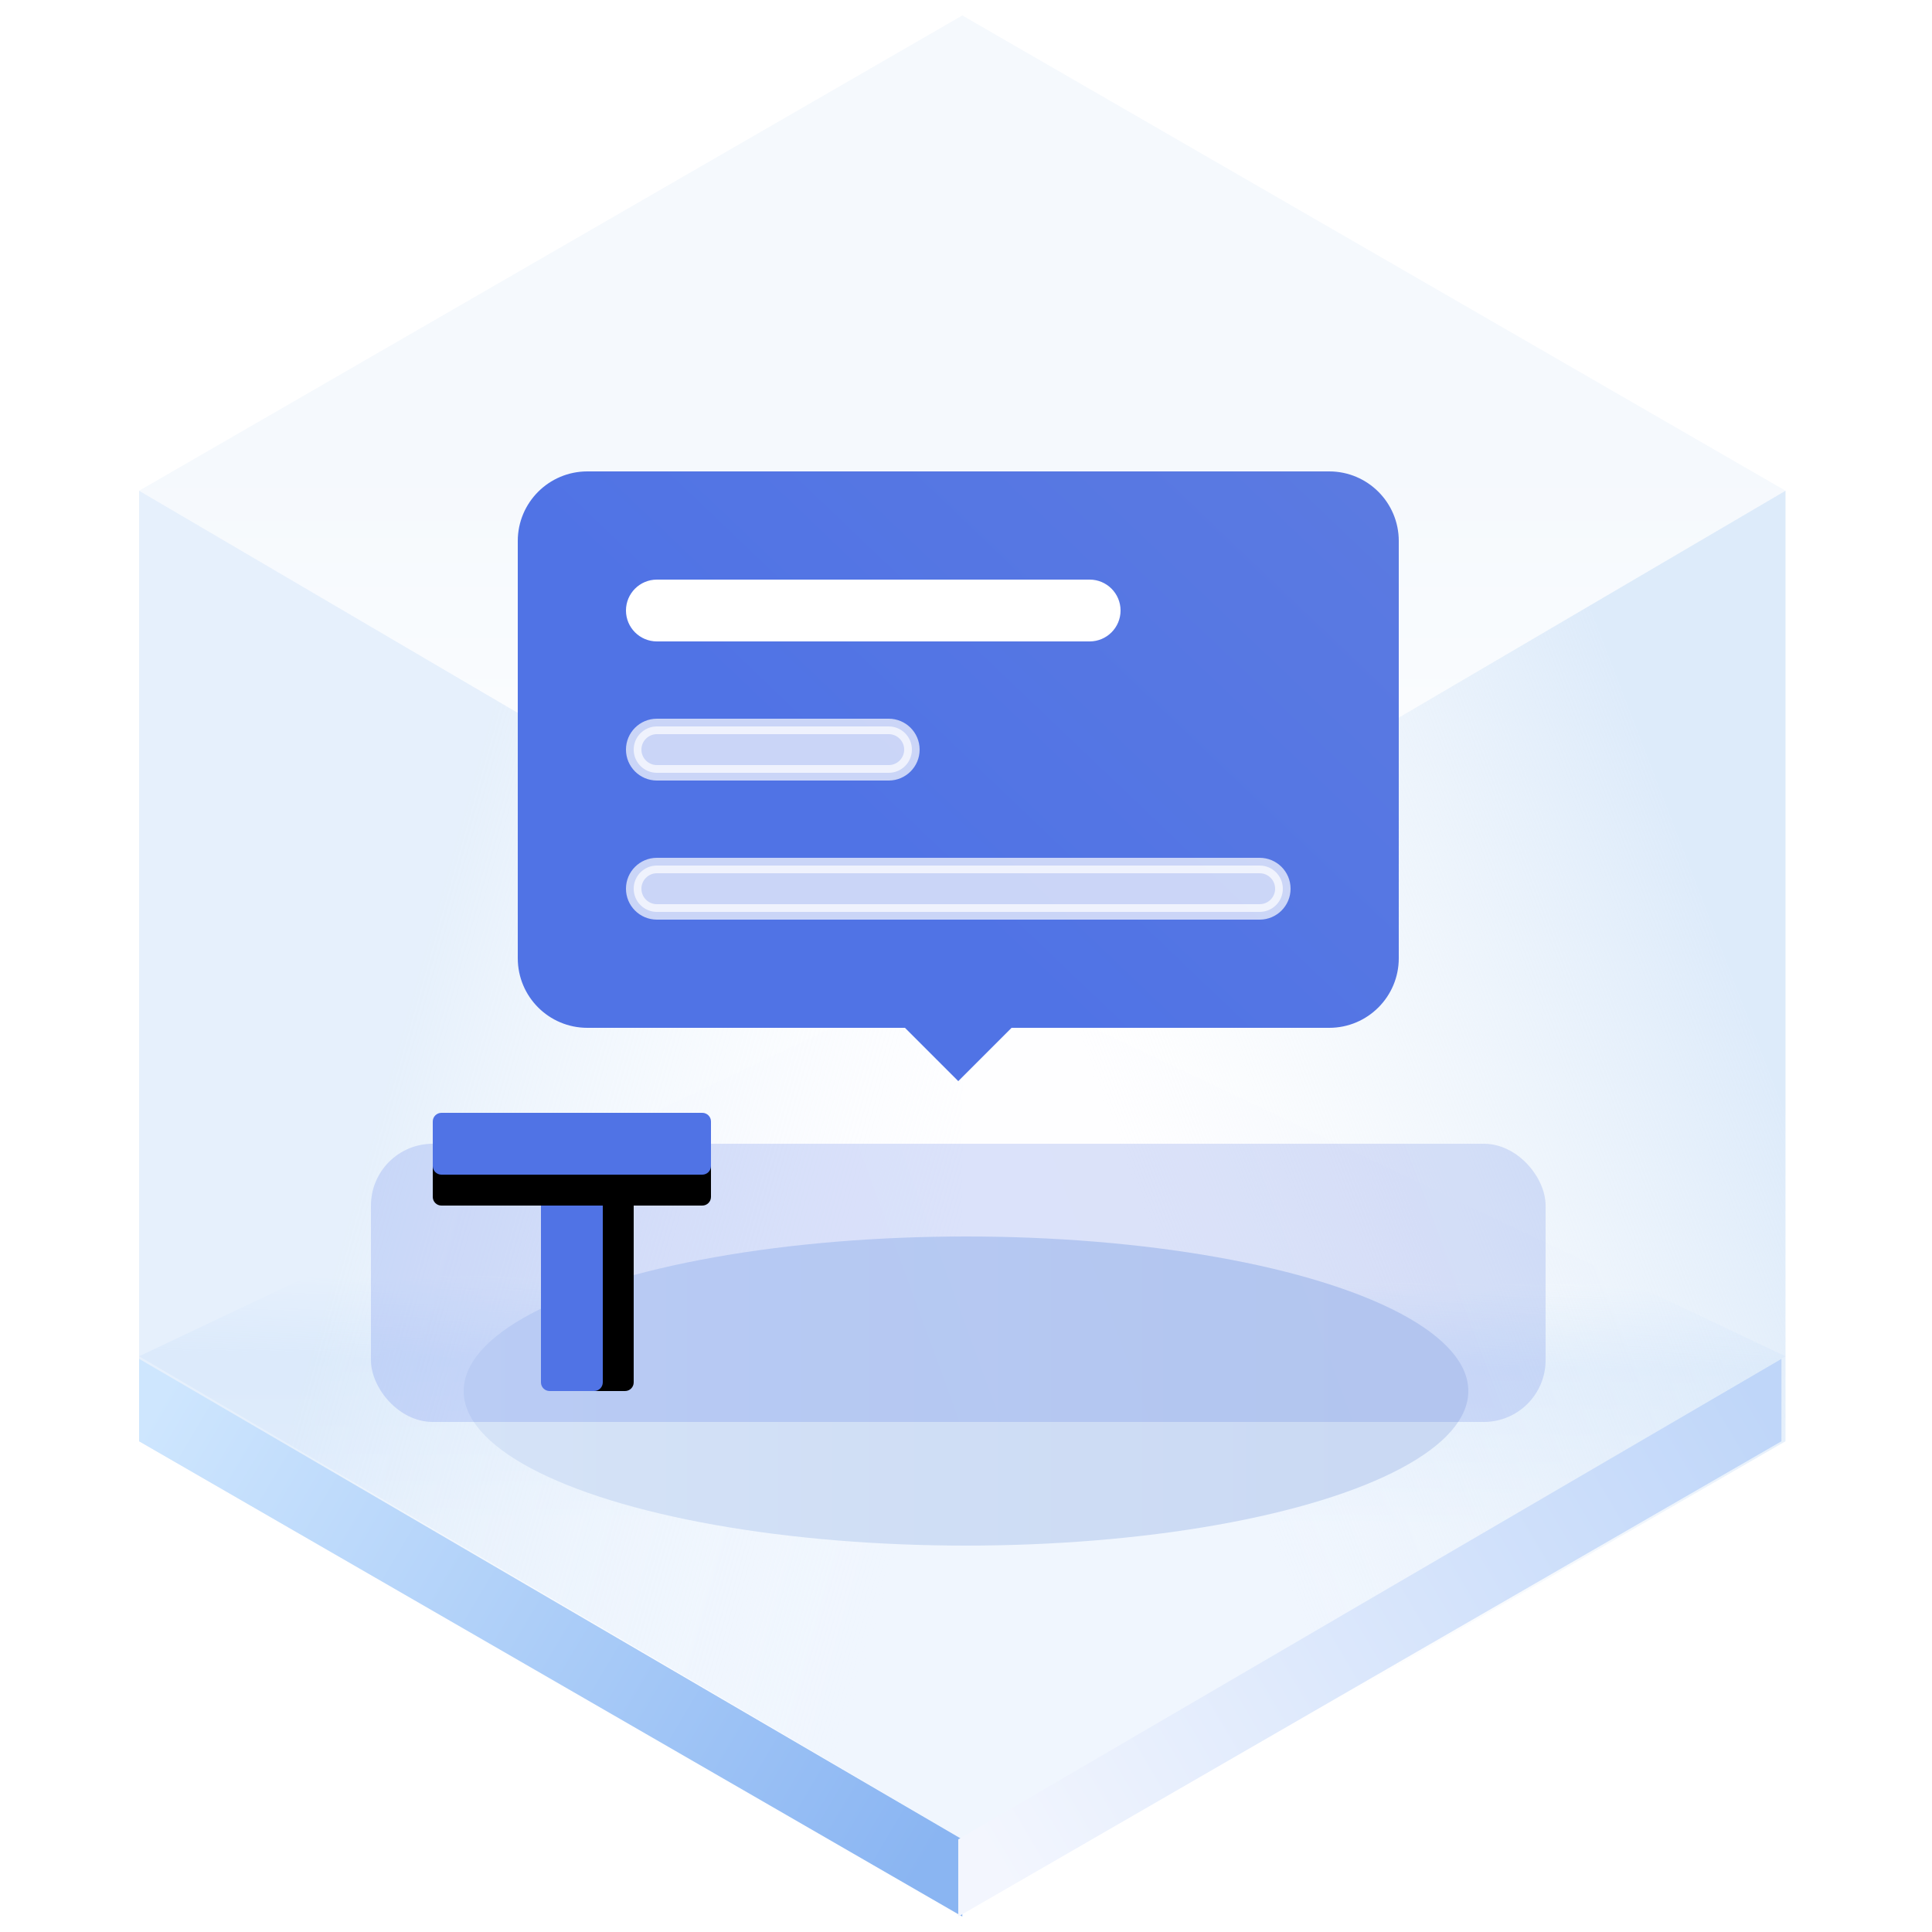 <?xml version="1.0" encoding="UTF-8"?>
<svg width="125px" height="125px" viewBox="0 0 125 125" version="1.1" xmlns="http://www.w3.org/2000/svg" xmlns:xlink="http://www.w3.org/1999/xlink">
    <title>Tip 气泡提示</title>
    <defs>
        <linearGradient x1="50%" y1="45.969%" x2="50%" y2="100%" id="linearGradient-1">
            <stop stop-color="#ECF3FB" offset="0%"></stop>
            <stop stop-color="#FFFFFF" offset="100%"></stop>
        </linearGradient>
        <linearGradient x1="50.396%" y1="35.933%" x2="50%" y2="64.067%" id="linearGradient-2">
            <stop stop-color="#E3EFFD" stop-opacity="0.006" offset="0%"></stop>
            <stop stop-color="#E5F0FD" offset="34.06%"></stop>
            <stop stop-color="#F0F6FE" offset="100%"></stop>
        </linearGradient>
        <linearGradient x1="33.333%" y1="34.496%" x2="96.974%" y2="65.442%" id="linearGradient-3">
            <stop stop-color="#D5E6F9" offset="0%"></stop>
            <stop stop-color="#F7FBFF" stop-opacity="0" offset="100%"></stop>
        </linearGradient>
        <linearGradient x1="90.991%" y1="29.431%" x2="33.333%" y2="67.747%" id="linearGradient-4">
            <stop stop-color="#D5E6F9" offset="0%"></stop>
            <stop stop-color="#E7F0F9" stop-opacity="0" offset="100%"></stop>
        </linearGradient>
        <linearGradient x1="-5.803%" y1="27.05%" x2="103.63%" y2="71.133%" id="linearGradient-5">
            <stop stop-color="#CEE6FE" offset="0%"></stop>
            <stop stop-color="#8AB5F2" offset="100%"></stop>
        </linearGradient>
        <linearGradient x1="-5.803%" y1="27.05%" x2="103.63%" y2="71.133%" id="linearGradient-6">
            <stop stop-color="#BFD6F9" offset="0%"></stop>
            <stop stop-color="#F3F6FE" offset="100%"></stop>
        </linearGradient>
        <linearGradient x1="89.847%" y1="61.735%" x2="0%" y2="61.735%" id="linearGradient-7">
            <stop stop-color="#CAD9F3" offset="0%"></stop>
            <stop stop-color="#D5E3F7" offset="100%"></stop>
        </linearGradient>
        <filter x="-18.5%" y="-60.0%" width="136.9%" height="220.0%" filterUnits="objectBoundingBox" id="filter-8">
            <feGaussianBlur stdDeviation="4" in="SourceGraphic"></feGaussianBlur>
        </filter>
        <linearGradient x1="44.099%" y1="52.066%" x2="128.793%" y2="44.737%" id="linearGradient-9">
            <stop stop-color="#5073E5" offset="0%"></stop>
            <stop stop-color="#5E7CE0" offset="100%"></stop>
        </linearGradient>
        <linearGradient x1="44.099%" y1="67.18%" x2="128.793%" y2="6.244%" id="linearGradient-10">
            <stop stop-color="#5073E5" offset="0%"></stop>
            <stop stop-color="#5E7CE0" offset="100%"></stop>
        </linearGradient>
        <linearGradient x1="44.099%" y1="67.18%" x2="128.793%" y2="6.244%" id="linearGradient-11">
            <stop stop-color="#5073E5" offset="0%"></stop>
            <stop stop-color="#5E7CE0" offset="100%"></stop>
        </linearGradient>
        <path d="M0.56,7 L17.44,7 C17.749,7 18,7.251 18,7.56 L18,10.44 C18,10.749 17.749,11 17.44,11 L0.56,11 C0.251,11 -1.29439182e-15,10.749 0,10.44 L0,7.56 C-3.78758101e-17,7.251 0.251,7 0.56,7 Z" id="path-12"></path>
        <filter x="-22.2%" y="-50.0%" width="144.4%" height="300.0%" filterUnits="objectBoundingBox" id="filter-13">
            <feOffset dx="0" dy="2" in="SourceAlpha" result="shadowOffsetOuter1"></feOffset>
            <feGaussianBlur stdDeviation="1" in="shadowOffsetOuter1" result="shadowBlurOuter1"></feGaussianBlur>
            <feColorMatrix values="0 0 0 0 0.369   0 0 0 0 0.486   0 0 0 0 0.878  0 0 0 0.35 0" type="matrix" in="shadowBlurOuter1"></feColorMatrix>
        </filter>
        <path d="M0.56,0 L17.44,0 C17.749,-5.68137151e-17 18,0.251 18,0.56 L18,3.44 C18,3.749 17.749,4 17.44,4 L0.56,4 C0.251,4 -1.29439182e-15,3.749 0,3.44 L0,0.56 C-3.78758101e-17,0.251 0.251,5.68137151e-17 0.56,0 Z" id="path-14"></path>
        <filter x="-22.2%" y="-50.0%" width="144.4%" height="300.0%" filterUnits="objectBoundingBox" id="filter-15">
            <feOffset dx="0" dy="2" in="SourceAlpha" result="shadowOffsetOuter1"></feOffset>
            <feGaussianBlur stdDeviation="1" in="shadowOffsetOuter1" result="shadowBlurOuter1"></feGaussianBlur>
            <feColorMatrix values="0 0 0 0 0.369   0 0 0 0 0.486   0 0 0 0 0.878  0 0 0 0.35 0" type="matrix" in="shadowBlurOuter1"></feColorMatrix>
        </filter>
    </defs>
    <g id="页面一" stroke="none" stroke-width="1" fill="none" fill-rule="evenodd">
        <g id="-TinyUI-ICON-2-【9-2】-无阴影" transform="translate(-697, -332)">
            <g id="Tip-气泡提示" transform="translate(697, 332)">
                <g id="编组">
                    <g transform="translate(9, 1)" id="多边形">
                        <polygon fill="url(#linearGradient-1)" opacity="0.546" points="53.261 0 106.521 30.75 53.261 62 0 30.75"></polygon>
                        <polygon fill="url(#linearGradient-2)" points="53.261 61.5 106.521 86.75 53.261 118 0 86.75"></polygon>
                        <polygon fill="url(#linearGradient-3)" opacity="0.601" points="53.261 62 53.261 123 7.39138783e-15 92.25 0 30.75"></polygon>
                        <polygon fill="url(#linearGradient-4)" opacity="0.791" points="53.261 62 106.521 30.75 106.521 92.25 53.261 123"></polygon>
                        <polygon fill="url(#linearGradient-5)" points="53.261 118.008 53.261 123 7.39138783e-15 92.25 0 86.916"></polygon>
                        <polygon fill="url(#linearGradient-6)" transform="translate(79.63, 104.958) scale(-1, 1) translate(-79.63, -104.958) " points="106.261 118.008 106.261 123 53 92.25 53 86.916"></polygon>
                    </g>
                    <ellipse id="椭圆形" fill="url(#linearGradient-7)" filter="url(#filter-8)" cx="62.5" cy="90" rx="32.5" ry="10"></ellipse>
                </g>
                <rect id="矩形" fill="url(#linearGradient-9)" opacity="0.204" x="24" y="74" width="76" height="18" rx="4"></rect>
                <path d="M86,31 C88.209,31 90,32.791 90,35 L90,62 C90,64.209 88.209,66 86,66 L65.242,66 L62,69.243 L58.757,66 L38,66 C35.791,66 34,64.209 34,62 L34,35 C34,32.791 35.791,31 38,31 L86,31 Z" id="形状结合" stroke="url(#linearGradient-11)" fill="url(#linearGradient-10)"></path>
                <path d="M42.5,38 L70.5,38 C71.328,38 72,38.672 72,39.5 C72,40.328 71.328,41 70.5,41 L42.5,41 C41.672,41 41,40.328 41,39.5 C41,38.672 41.672,38 42.5,38 Z" id="形状结合备份" stroke="#FFFFFF" fill="#FFFFFF" fill-rule="nonzero"></path>
                <path d="M42.5,47 L57.5,47 C58.328,47 59,47.672 59,48.5 C59,49.328 58.328,50 57.5,50 L42.5,50 C41.672,50 41,49.328 41,48.5 C41,47.672 41.672,47 42.5,47 Z" id="形状结合备份-17" stroke="#FFFFFF" fill="#FFFFFF" fill-rule="nonzero" opacity="0.699"></path>
                <path d="M42.5,56 L81.5,56 C82.328,56 83,56.672 83,57.5 C83,58.328 82.328,59 81.5,59 L42.5,59 C41.672,59 41,58.328 41,57.5 C41,56.672 41.672,56 42.5,56 Z" id="形状结合备份-18" stroke="#FFFFFF" fill="#FFFFFF" fill-rule="nonzero" opacity="0.699"></path>
                <g id="编组-12" transform="translate(28, 72)">
                    <g id="形状结合备份-16" transform="translate(9, 9) rotate(-90) translate(-9, -9) ">
                        <use fill="black" fill-opacity="1" filter="url(#filter-13)" xlink:href="#path-12"></use>
                        <use fill="#5073E5" fill-rule="evenodd" xlink:href="#path-12"></use>
                    </g>
                    <g id="形状结合备份-2">
                        <use fill="black" fill-opacity="1" filter="url(#filter-15)" xlink:href="#path-14"></use>
                        <use fill="#5073E5" fill-rule="evenodd" xlink:href="#path-14"></use>
                    </g>
                </g>
            </g>
        </g>
    </g>
</svg>